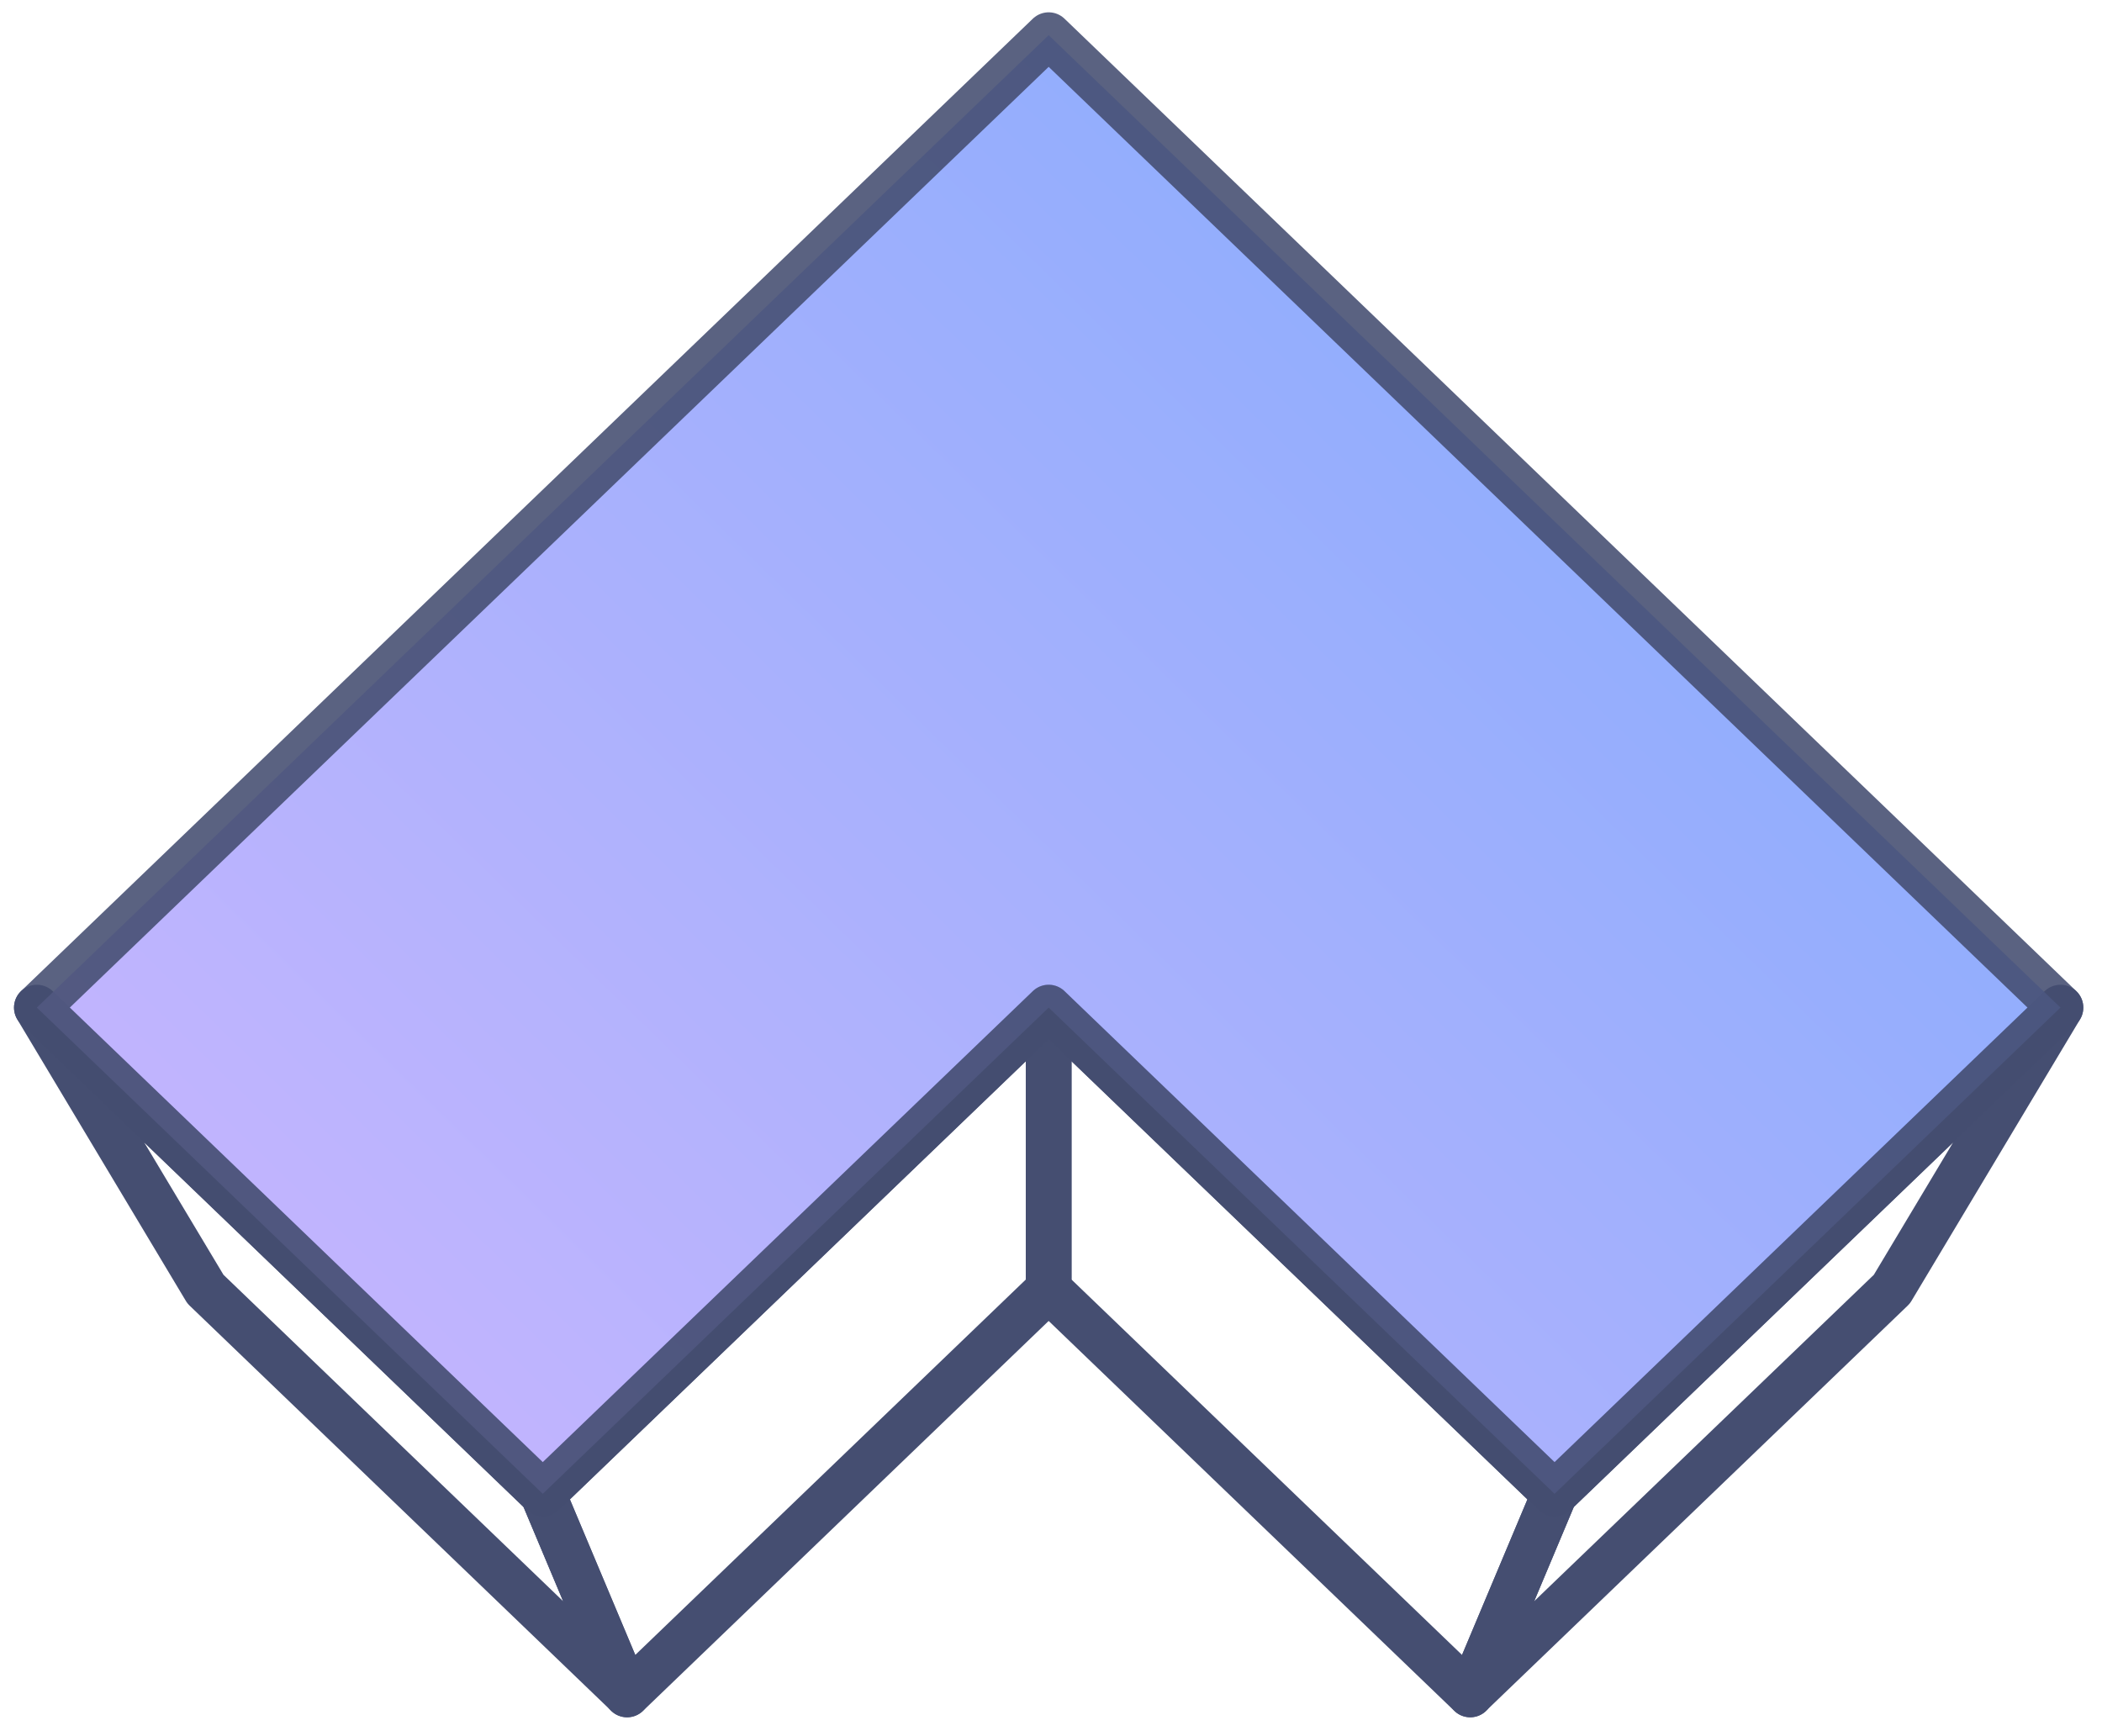 <svg width="92" height="76" viewBox="0 0 92 76" fill="none" xmlns="http://www.w3.org/2000/svg">
<path d="M45.898 56.436L27.446 74.175L23.756 65.391L45.898 44.107L45.898 56.436Z" stroke="#454E71" stroke-width="2" stroke-linejoin="round"/>
<path d="M8.992 56.432L27.446 74.169L23.756 65.391L1.613 44.107L8.992 56.432Z" stroke="#454E71" stroke-width="2" stroke-linejoin="round"/>
<path d="M45.897 56.436L64.349 74.175L68.039 65.391L45.897 44.107V56.436Z" stroke="#454E71" stroke-width="2" stroke-linejoin="round"/>
<path d="M82.803 56.432L64.349 74.169L68.039 65.391L90.182 44.107L82.803 56.432Z" stroke="#454E71" stroke-width="2" stroke-linejoin="round"/>
<path opacity="0.88" d="M1.613 44.106L45.898 1.539L90.182 44.106L68.04 65.39L45.898 44.106L23.756 65.39L1.613 44.106Z" fill="url(#paint0_linear_13690_21397)" stroke="#454E71" stroke-width="2" stroke-linejoin="round"/>
<defs>
<linearGradient id="paint0_linear_13690_21397" x1="81.373" y1="12.869" x2="26.309" y2="69.324" gradientUnits="userSpaceOnUse">
<stop stop-color="#76A0FC"/>
<stop offset="1" stop-color="#B9AAFD"/>
</linearGradient>
</defs>
</svg>
